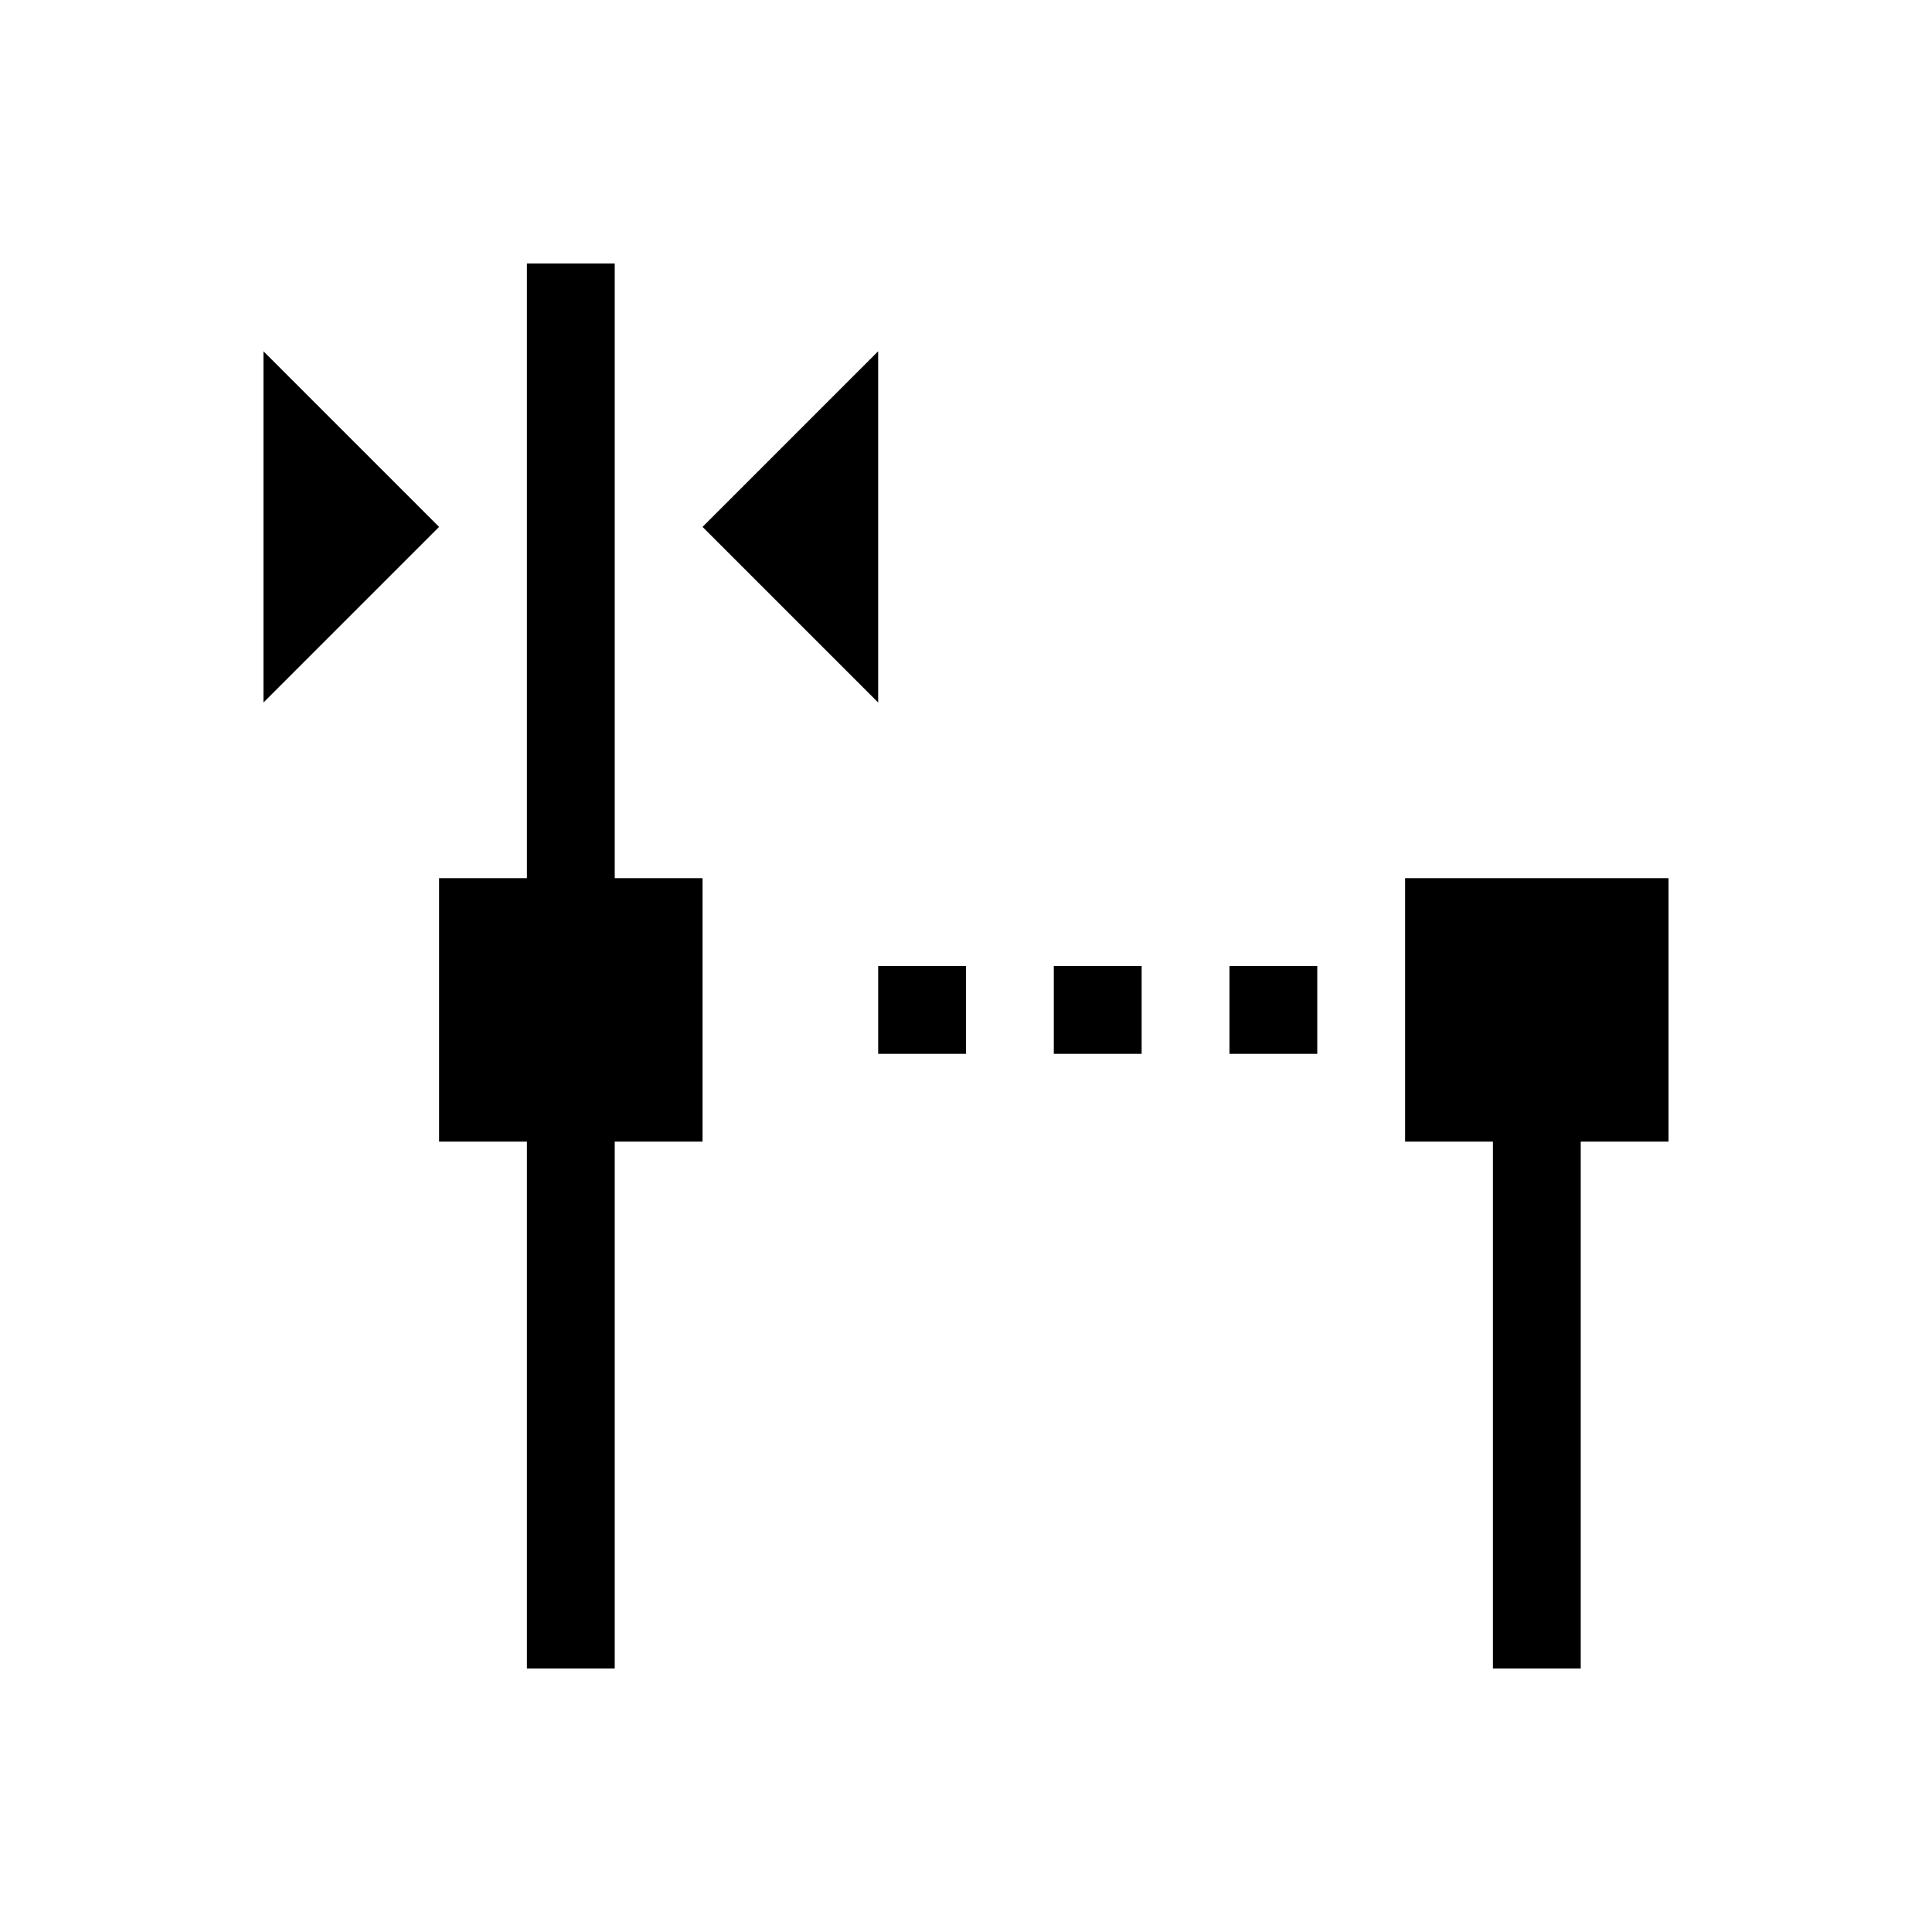 <svg viewBox="0 0 22 22" xmlns="http://www.w3.org/2000/svg">
 <defs>
  <style id="current-color-scheme" type="text/css">
   .ColorScheme-Text { color:#000000; } .ColorScheme-Highlight { color:#00b7eb; } .ColorScheme-NeutralText { color:#ff7800; } .ColorScheme-PositiveText { color:#33d17a; } .ColorScheme-NegativeText { color:#e01b24; }
  </style>
 </defs>
 <path class="ColorScheme-Text" d="m6 3v7h-1v3h1v6h1v-6h1v-3h-1v-7h-1zm-3 1v4l2-2-2-2zm7 0-2 2 2 2v-4zm6 6v3h1v6h1v-6h1v-3h-3zm-6 1v1h1v-1h-1zm2 0v1h1v-1h-1zm2 0v1h1v-1h-1z" fill="currentColor"/>
</svg>
